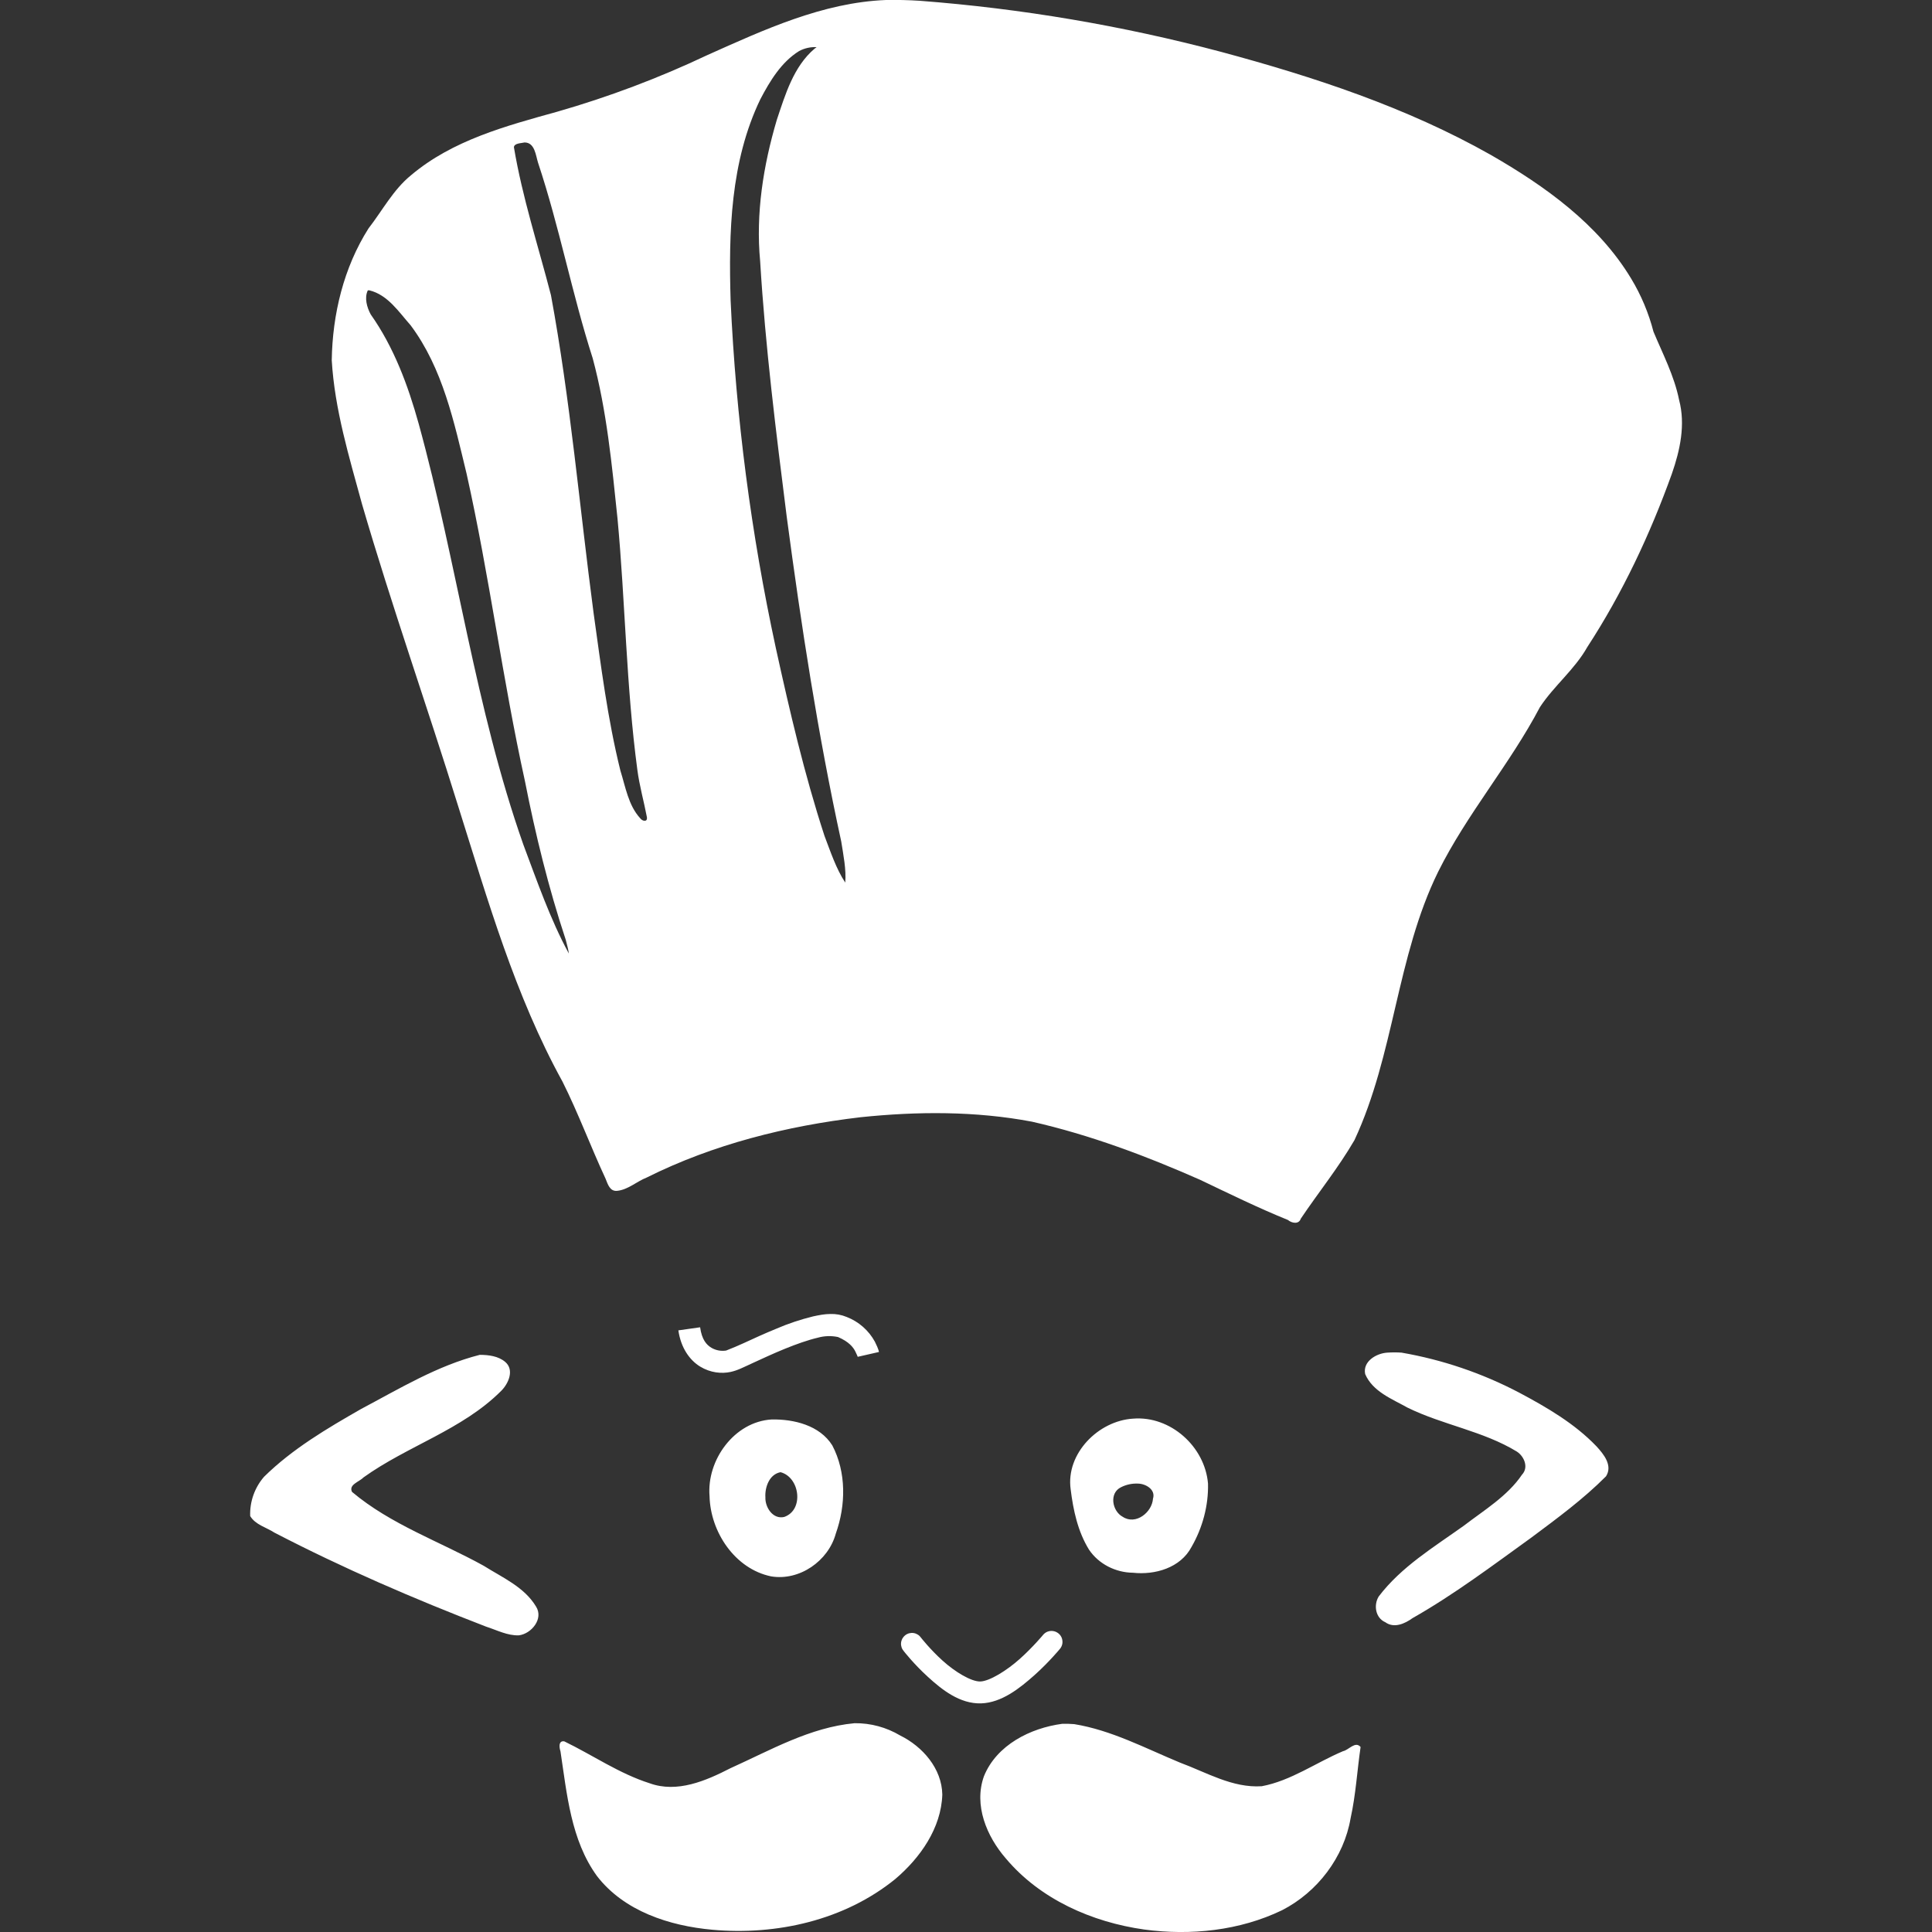 <svg width="42" height="42" viewBox="0 0 42 42" fill="none" xmlns="http://www.w3.org/2000/svg">
<rect x="0" y="0" width="42" height="42" fill="#333333" stroke="none"/>
<g clip-path="url(#clip0_98_48)">
<path d="M19.262 -1.78854e-05C17.885 0.054 16.611 0.647 15.374 1.199C14.322 1.697 13.231 2.108 12.112 2.429C11.001 2.737 9.837 3.048 8.937 3.808C8.549 4.123 8.314 4.576 8.011 4.966C7.471 5.817 7.227 6.834 7.212 7.833C7.275 8.9 7.59 9.933 7.87 10.959C8.514 13.167 9.282 15.339 9.964 17.537C10.605 19.569 11.195 21.639 12.229 23.515C12.574 24.204 12.841 24.929 13.165 25.625C13.213 25.742 13.256 25.902 13.414 25.886C13.652 25.865 13.839 25.685 14.058 25.599C15.507 24.875 17.103 24.476 18.704 24.288C19.943 24.159 21.206 24.152 22.433 24.383C23.693 24.668 24.913 25.128 26.094 25.65C26.724 25.951 27.352 26.259 27.998 26.521C28.082 26.591 28.235 26.623 28.278 26.493C28.662 25.921 29.099 25.382 29.445 24.785C30.312 22.928 30.359 20.797 31.262 18.956C31.889 17.694 32.823 16.616 33.477 15.372C33.784 14.906 34.232 14.555 34.507 14.065C35.271 12.894 35.871 11.618 36.344 10.302C36.523 9.789 36.645 9.231 36.502 8.694C36.397 8.171 36.148 7.696 35.945 7.21C35.84 6.803 35.676 6.414 35.459 6.055C34.746 4.872 33.586 4.044 32.408 3.367C30.579 2.334 28.565 1.671 26.544 1.127C24.4 0.558 22.208 0.186 19.995 0.017C19.751 0.001 19.506 -0.004 19.261 -1.78854e-05H19.262ZM17.706 1.06C17.25 1.451 17.071 2.056 16.887 2.606C16.593 3.6 16.427 4.641 16.525 5.679C16.637 7.537 16.87 9.389 17.103 11.235C17.418 13.601 17.78 15.96 18.288 18.294C18.333 18.583 18.399 18.902 18.375 19.187C18.174 18.881 18.056 18.517 17.924 18.172C17.486 16.833 17.168 15.461 16.866 14.088C16.328 11.601 15.999 9.074 15.883 6.533C15.839 5.057 15.876 3.512 16.53 2.156C16.737 1.76 16.984 1.351 17.37 1.111C17.487 1.048 17.619 1.018 17.752 1.025L17.706 1.06ZM11.403 3.097C11.627 3.097 11.646 3.376 11.697 3.538C12.162 4.935 12.435 6.387 12.885 7.787C13.19 8.923 13.302 10.103 13.424 11.272C13.594 13.09 13.613 14.921 13.855 16.732C13.9 17.08 13.998 17.419 14.063 17.764C14.081 17.881 13.96 17.85 13.918 17.789C13.659 17.507 13.598 17.105 13.487 16.753C13.207 15.624 13.064 14.469 12.903 13.319C12.598 11.016 12.4 8.699 11.977 6.415C11.7 5.344 11.354 4.289 11.172 3.199C11.182 3.11 11.335 3.115 11.403 3.097ZM8.031 6.312C8.431 6.41 8.669 6.781 8.927 7.072C9.627 8.008 9.872 9.179 10.143 10.297C10.638 12.511 10.924 14.765 11.412 16.982C11.641 18.148 11.925 19.302 12.299 20.431C12.323 20.52 12.36 20.664 12.366 20.729C11.958 19.976 11.678 19.161 11.377 18.361C10.33 15.389 9.936 12.243 9.102 9.212C8.869 8.375 8.563 7.549 8.059 6.835C7.976 6.681 7.919 6.478 7.994 6.316C8.004 6.309 8.018 6.31 8.029 6.312H8.031ZM30.161 29.405C29.923 29.418 29.619 29.598 29.678 29.872C29.843 30.254 30.263 30.412 30.599 30.601C31.37 30.979 32.24 31.108 32.975 31.556C33.136 31.661 33.236 31.901 33.087 32.058C32.772 32.524 32.265 32.828 31.822 33.168C31.171 33.633 30.462 34.06 29.972 34.706C29.857 34.893 29.901 35.173 30.116 35.266C30.306 35.404 30.541 35.297 30.707 35.177C31.614 34.662 32.449 34.032 33.294 33.423C33.854 33.005 34.421 32.589 34.914 32.093C35.063 31.857 34.862 31.614 34.708 31.444C34.23 30.945 33.623 30.592 33.019 30.271C32.219 29.852 31.358 29.559 30.468 29.405C30.366 29.398 30.263 29.398 30.161 29.405ZM10.43 29.453C9.508 29.687 8.685 30.188 7.85 30.63C7.107 31.055 6.356 31.498 5.742 32.102C5.536 32.338 5.428 32.643 5.441 32.956C5.554 33.145 5.791 33.201 5.967 33.316C7.458 34.09 9.004 34.755 10.57 35.361C10.801 35.434 11.034 35.558 11.28 35.548C11.557 35.513 11.821 35.191 11.653 34.925C11.398 34.499 10.918 34.293 10.516 34.039C9.558 33.509 8.496 33.143 7.653 32.433C7.572 32.273 7.817 32.209 7.901 32.118C8.862 31.427 10.052 31.08 10.899 30.233C11.055 30.076 11.186 29.78 10.983 29.607C10.832 29.479 10.623 29.454 10.43 29.453ZM24.631 30.84C23.879 30.887 23.17 31.595 23.277 32.373C23.333 32.827 23.433 33.292 23.676 33.684C23.886 33.999 24.253 34.184 24.631 34.186C25.109 34.24 25.664 34.083 25.902 33.63C26.142 33.215 26.273 32.73 26.261 32.252C26.194 31.448 25.445 30.774 24.633 30.84H24.631ZM16.774 30.858C15.962 30.907 15.361 31.741 15.426 32.526C15.445 33.303 15.977 34.104 16.765 34.265C17.381 34.37 18.008 33.932 18.17 33.337C18.389 32.725 18.401 32.006 18.093 31.421C17.819 30.984 17.257 30.849 16.774 30.858ZM16.97 32.001C17.392 32.112 17.484 32.823 17.049 32.977C16.802 33.036 16.63 32.767 16.639 32.55C16.625 32.328 16.727 32.048 16.97 32.001ZM24.735 32.251C24.904 32.251 25.13 32.375 25.067 32.578C25.044 32.877 24.691 33.161 24.407 32.974C24.176 32.851 24.106 32.456 24.372 32.33C24.484 32.273 24.609 32.245 24.735 32.251ZM18.578 37.461C17.61 37.55 16.751 38.047 15.88 38.439C15.348 38.712 14.721 38.985 14.121 38.766C13.461 38.556 12.883 38.154 12.268 37.856C12.136 37.833 12.161 37.991 12.185 38.069C12.327 38.997 12.411 39.998 12.98 40.782C13.571 41.547 14.558 41.864 15.488 41.949C16.882 42.075 18.361 41.743 19.462 40.849C20.003 40.39 20.461 39.744 20.485 39.013C20.475 38.446 20.058 37.97 19.569 37.728C19.269 37.55 18.927 37.457 18.578 37.461ZM23.093 37.474C22.4 37.566 21.667 37.933 21.392 38.612C21.166 39.239 21.451 39.921 21.868 40.397C22.613 41.288 23.741 41.785 24.875 41.944C25.884 42.081 26.95 41.968 27.874 41.524C28.64 41.13 29.216 40.378 29.361 39.526C29.474 39.016 29.503 38.493 29.578 37.978C29.463 37.842 29.32 38.045 29.197 38.069C28.607 38.318 28.065 38.712 27.43 38.831C26.794 38.873 26.227 38.53 25.653 38.318C24.901 38.007 24.164 37.613 23.352 37.481C23.266 37.474 23.179 37.472 23.093 37.474ZM18.051 28.565C17.929 28.565 17.801 28.59 17.673 28.618C17.402 28.685 17.136 28.773 16.879 28.884C16.616 28.991 16.368 29.106 16.166 29.199C16.041 29.256 15.914 29.31 15.785 29.36C15.675 29.377 15.563 29.356 15.466 29.3C15.358 29.235 15.257 29.123 15.22 28.854L14.747 28.921C14.802 29.302 14.992 29.568 15.22 29.708C15.447 29.846 15.689 29.866 15.881 29.825C16.03 29.794 16.161 29.724 16.364 29.631C16.567 29.538 16.811 29.424 17.059 29.323C17.309 29.221 17.563 29.131 17.776 29.081C17.92 29.04 18.071 29.035 18.218 29.066C18.462 29.171 18.55 29.293 18.594 29.379C18.637 29.466 18.646 29.496 18.646 29.496L19.107 29.391C19.107 29.391 19.11 29.349 19.019 29.167C18.885 28.922 18.668 28.731 18.407 28.63C18.294 28.583 18.174 28.561 18.051 28.565ZM22.853 35.455C22.819 35.456 22.785 35.464 22.754 35.479C22.724 35.494 22.696 35.516 22.675 35.542C22.675 35.542 22.461 35.801 22.174 36.059C21.886 36.318 21.509 36.549 21.311 36.554C21.116 36.559 20.762 36.347 20.489 36.099C20.218 35.854 20.022 35.602 20.022 35.602C20.003 35.575 19.98 35.552 19.952 35.535C19.925 35.518 19.894 35.506 19.862 35.501C19.83 35.496 19.797 35.498 19.765 35.506C19.734 35.514 19.704 35.529 19.679 35.549C19.653 35.569 19.632 35.594 19.616 35.622C19.601 35.651 19.591 35.682 19.588 35.715C19.585 35.747 19.589 35.78 19.599 35.81C19.609 35.841 19.626 35.87 19.647 35.894C19.647 35.894 19.864 36.174 20.171 36.453C20.477 36.733 20.865 37.042 21.326 37.03C21.779 37.016 22.172 36.697 22.491 36.414C22.809 36.129 23.042 35.845 23.042 35.845C23.072 35.81 23.09 35.767 23.096 35.722C23.101 35.676 23.093 35.63 23.074 35.589C23.054 35.548 23.022 35.513 22.983 35.49C22.944 35.466 22.899 35.454 22.853 35.455ZM19.262 0.002C17.885 0.054 16.611 0.646 15.374 1.199C14.322 1.697 13.231 2.108 12.112 2.429C11.001 2.737 9.837 3.048 8.937 3.808C8.549 4.123 8.314 4.576 8.011 4.966C7.471 5.817 7.227 6.834 7.212 7.833C7.275 8.9 7.59 9.933 7.87 10.959C8.514 13.169 9.282 15.339 9.964 17.537C10.605 19.569 11.195 21.639 12.229 23.515C12.574 24.204 12.841 24.929 13.165 25.625C13.213 25.742 13.256 25.902 13.414 25.888C13.652 25.865 13.839 25.685 14.058 25.599C15.507 24.875 17.103 24.477 18.704 24.288C19.943 24.159 21.206 24.152 22.433 24.384C23.693 24.67 24.913 25.128 26.094 25.65C26.724 25.951 27.352 26.259 27.998 26.521C28.082 26.591 28.235 26.623 28.278 26.493C28.662 25.921 29.099 25.382 29.445 24.785C30.312 22.927 30.359 20.797 31.262 18.956C31.889 17.694 32.823 16.616 33.477 15.372C33.784 14.906 34.232 14.555 34.507 14.066C35.271 12.894 35.871 11.617 36.344 10.302C36.523 9.789 36.645 9.231 36.502 8.694C36.397 8.171 36.148 7.696 35.945 7.21C35.84 6.803 35.676 6.414 35.459 6.055C34.746 4.872 33.586 4.044 32.408 3.367C30.579 2.333 28.565 1.671 26.544 1.127C24.4 0.558 22.208 0.186 19.995 0.017C19.751 0.001 19.506 -0.004 19.261 -1.78854e-05L19.262 0.002ZM17.706 1.06C17.25 1.449 17.071 2.056 16.887 2.607C16.593 3.6 16.427 4.643 16.525 5.679C16.637 7.537 16.87 9.389 17.103 11.235C17.418 13.601 17.78 15.962 18.288 18.294C18.333 18.583 18.399 18.902 18.375 19.187C18.174 18.881 18.056 18.517 17.924 18.172C17.486 16.833 17.168 15.461 16.866 14.088C16.328 11.601 15.999 9.074 15.883 6.533C15.839 5.057 15.876 3.512 16.53 2.156C16.737 1.762 16.984 1.351 17.37 1.111C17.487 1.048 17.619 1.018 17.752 1.025L17.706 1.06ZM11.403 3.097C11.627 3.097 11.646 3.377 11.697 3.538C12.162 4.935 12.435 6.387 12.885 7.789C13.19 8.923 13.302 10.103 13.424 11.272C13.594 13.09 13.613 14.921 13.855 16.732C13.9 17.08 13.998 17.421 14.063 17.764C14.081 17.883 13.96 17.852 13.918 17.789C13.659 17.509 13.598 17.106 13.487 16.753C13.207 15.624 13.064 14.469 12.903 13.319C12.598 11.016 12.4 8.699 11.977 6.415C11.7 5.344 11.354 4.289 11.172 3.199C11.182 3.11 11.335 3.115 11.403 3.097ZM8.031 6.312C8.431 6.408 8.669 6.781 8.927 7.072C9.627 8.008 9.872 9.179 10.143 10.297C10.638 12.511 10.924 14.765 11.412 16.982C11.641 18.148 11.925 19.302 12.299 20.431C12.323 20.52 12.36 20.664 12.366 20.729C11.958 19.976 11.678 19.161 11.377 18.363C10.33 15.388 9.936 12.245 9.102 9.212C8.869 8.375 8.563 7.549 8.059 6.835C7.976 6.683 7.919 6.477 7.994 6.316C8.004 6.309 8.018 6.31 8.029 6.312H8.031ZM30.161 29.405C29.923 29.418 29.619 29.596 29.678 29.872C29.843 30.252 30.263 30.41 30.599 30.601C31.37 30.977 32.24 31.108 32.975 31.556C33.136 31.661 33.236 31.901 33.087 32.058C32.772 32.524 32.265 32.828 31.822 33.168C31.171 33.633 30.462 34.06 29.972 34.706C29.857 34.893 29.901 35.173 30.116 35.266C30.306 35.404 30.541 35.297 30.707 35.177C31.614 34.662 32.449 34.032 33.294 33.423C33.854 33.003 34.421 32.589 34.914 32.093C35.063 31.857 34.862 31.612 34.708 31.444C34.23 30.944 33.623 30.593 33.019 30.271C32.219 29.853 31.358 29.56 30.468 29.407C30.366 29.399 30.263 29.399 30.161 29.405ZM10.428 29.456C9.506 29.689 8.683 30.191 7.849 30.632C7.105 31.057 6.354 31.502 5.74 32.105C5.535 32.341 5.427 32.646 5.439 32.958C5.553 33.148 5.789 33.203 5.966 33.318C7.457 34.092 9.002 34.758 10.568 35.362C10.799 35.436 11.032 35.56 11.279 35.551C11.555 35.516 11.819 35.193 11.652 34.926C11.396 34.501 10.916 34.295 10.514 34.041C9.557 33.511 8.494 33.145 7.651 32.434C7.57 32.277 7.815 32.211 7.899 32.12C8.86 31.43 10.05 31.084 10.897 30.235C11.053 30.077 11.184 29.783 10.981 29.61C10.831 29.48 10.621 29.456 10.428 29.456ZM24.63 30.842C23.877 30.891 23.168 31.598 23.275 32.375C23.331 32.83 23.431 33.295 23.674 33.688C23.884 34.001 24.252 34.186 24.63 34.19C25.107 34.242 25.662 34.085 25.9 33.632C26.143 33.214 26.267 32.737 26.259 32.254C26.192 31.449 25.442 30.777 24.63 30.842ZM16.772 30.86C15.96 30.909 15.36 31.743 15.425 32.527C15.444 33.304 15.976 34.106 16.763 34.269C17.379 34.372 18.006 33.936 18.169 33.341C18.387 32.728 18.399 32.008 18.091 31.423C17.817 30.987 17.255 30.851 16.772 30.86ZM16.968 32.004C17.39 32.114 17.483 32.827 17.047 32.979C16.8 33.038 16.628 32.769 16.637 32.552C16.623 32.33 16.725 32.05 16.968 32.004ZM24.733 32.252C24.902 32.252 25.128 32.379 25.065 32.58C25.043 32.881 24.689 33.163 24.405 32.977C24.174 32.853 24.105 32.457 24.37 32.331C24.483 32.274 24.607 32.247 24.733 32.252ZM18.576 37.462C17.608 37.553 16.749 38.05 15.878 38.442C15.346 38.714 14.719 38.986 14.119 38.768C13.459 38.559 12.882 38.155 12.266 37.858C12.134 37.837 12.159 37.994 12.184 38.071C12.325 38.999 12.409 40 12.978 40.784C13.569 41.55 14.556 41.867 15.486 41.951C16.881 42.077 18.359 41.745 19.46 40.85C20.001 40.392 20.459 39.748 20.484 39.014C20.473 38.447 20.057 37.971 19.567 37.73C19.267 37.551 18.925 37.459 18.576 37.462ZM23.091 37.476C22.398 37.567 21.665 37.935 21.39 38.614C21.165 39.242 21.45 39.923 21.866 40.401C22.612 41.289 23.739 41.786 24.873 41.946C25.883 42.082 26.948 41.972 27.872 41.526C28.639 41.132 29.215 40.38 29.36 39.527C29.472 39.02 29.502 38.495 29.577 37.98C29.461 37.846 29.318 38.048 29.195 38.071C28.605 38.322 28.063 38.714 27.428 38.834C26.793 38.876 26.226 38.533 25.651 38.32C24.899 38.008 24.162 37.616 23.35 37.485C23.265 37.477 23.179 37.475 23.093 37.478L23.091 37.476Z" fill="white"/>
</g>
<defs>
<clipPath id="clip0_98_48">
<rect width="42" height="42" fill="white"/>
</clipPath>
</defs>
</svg>
